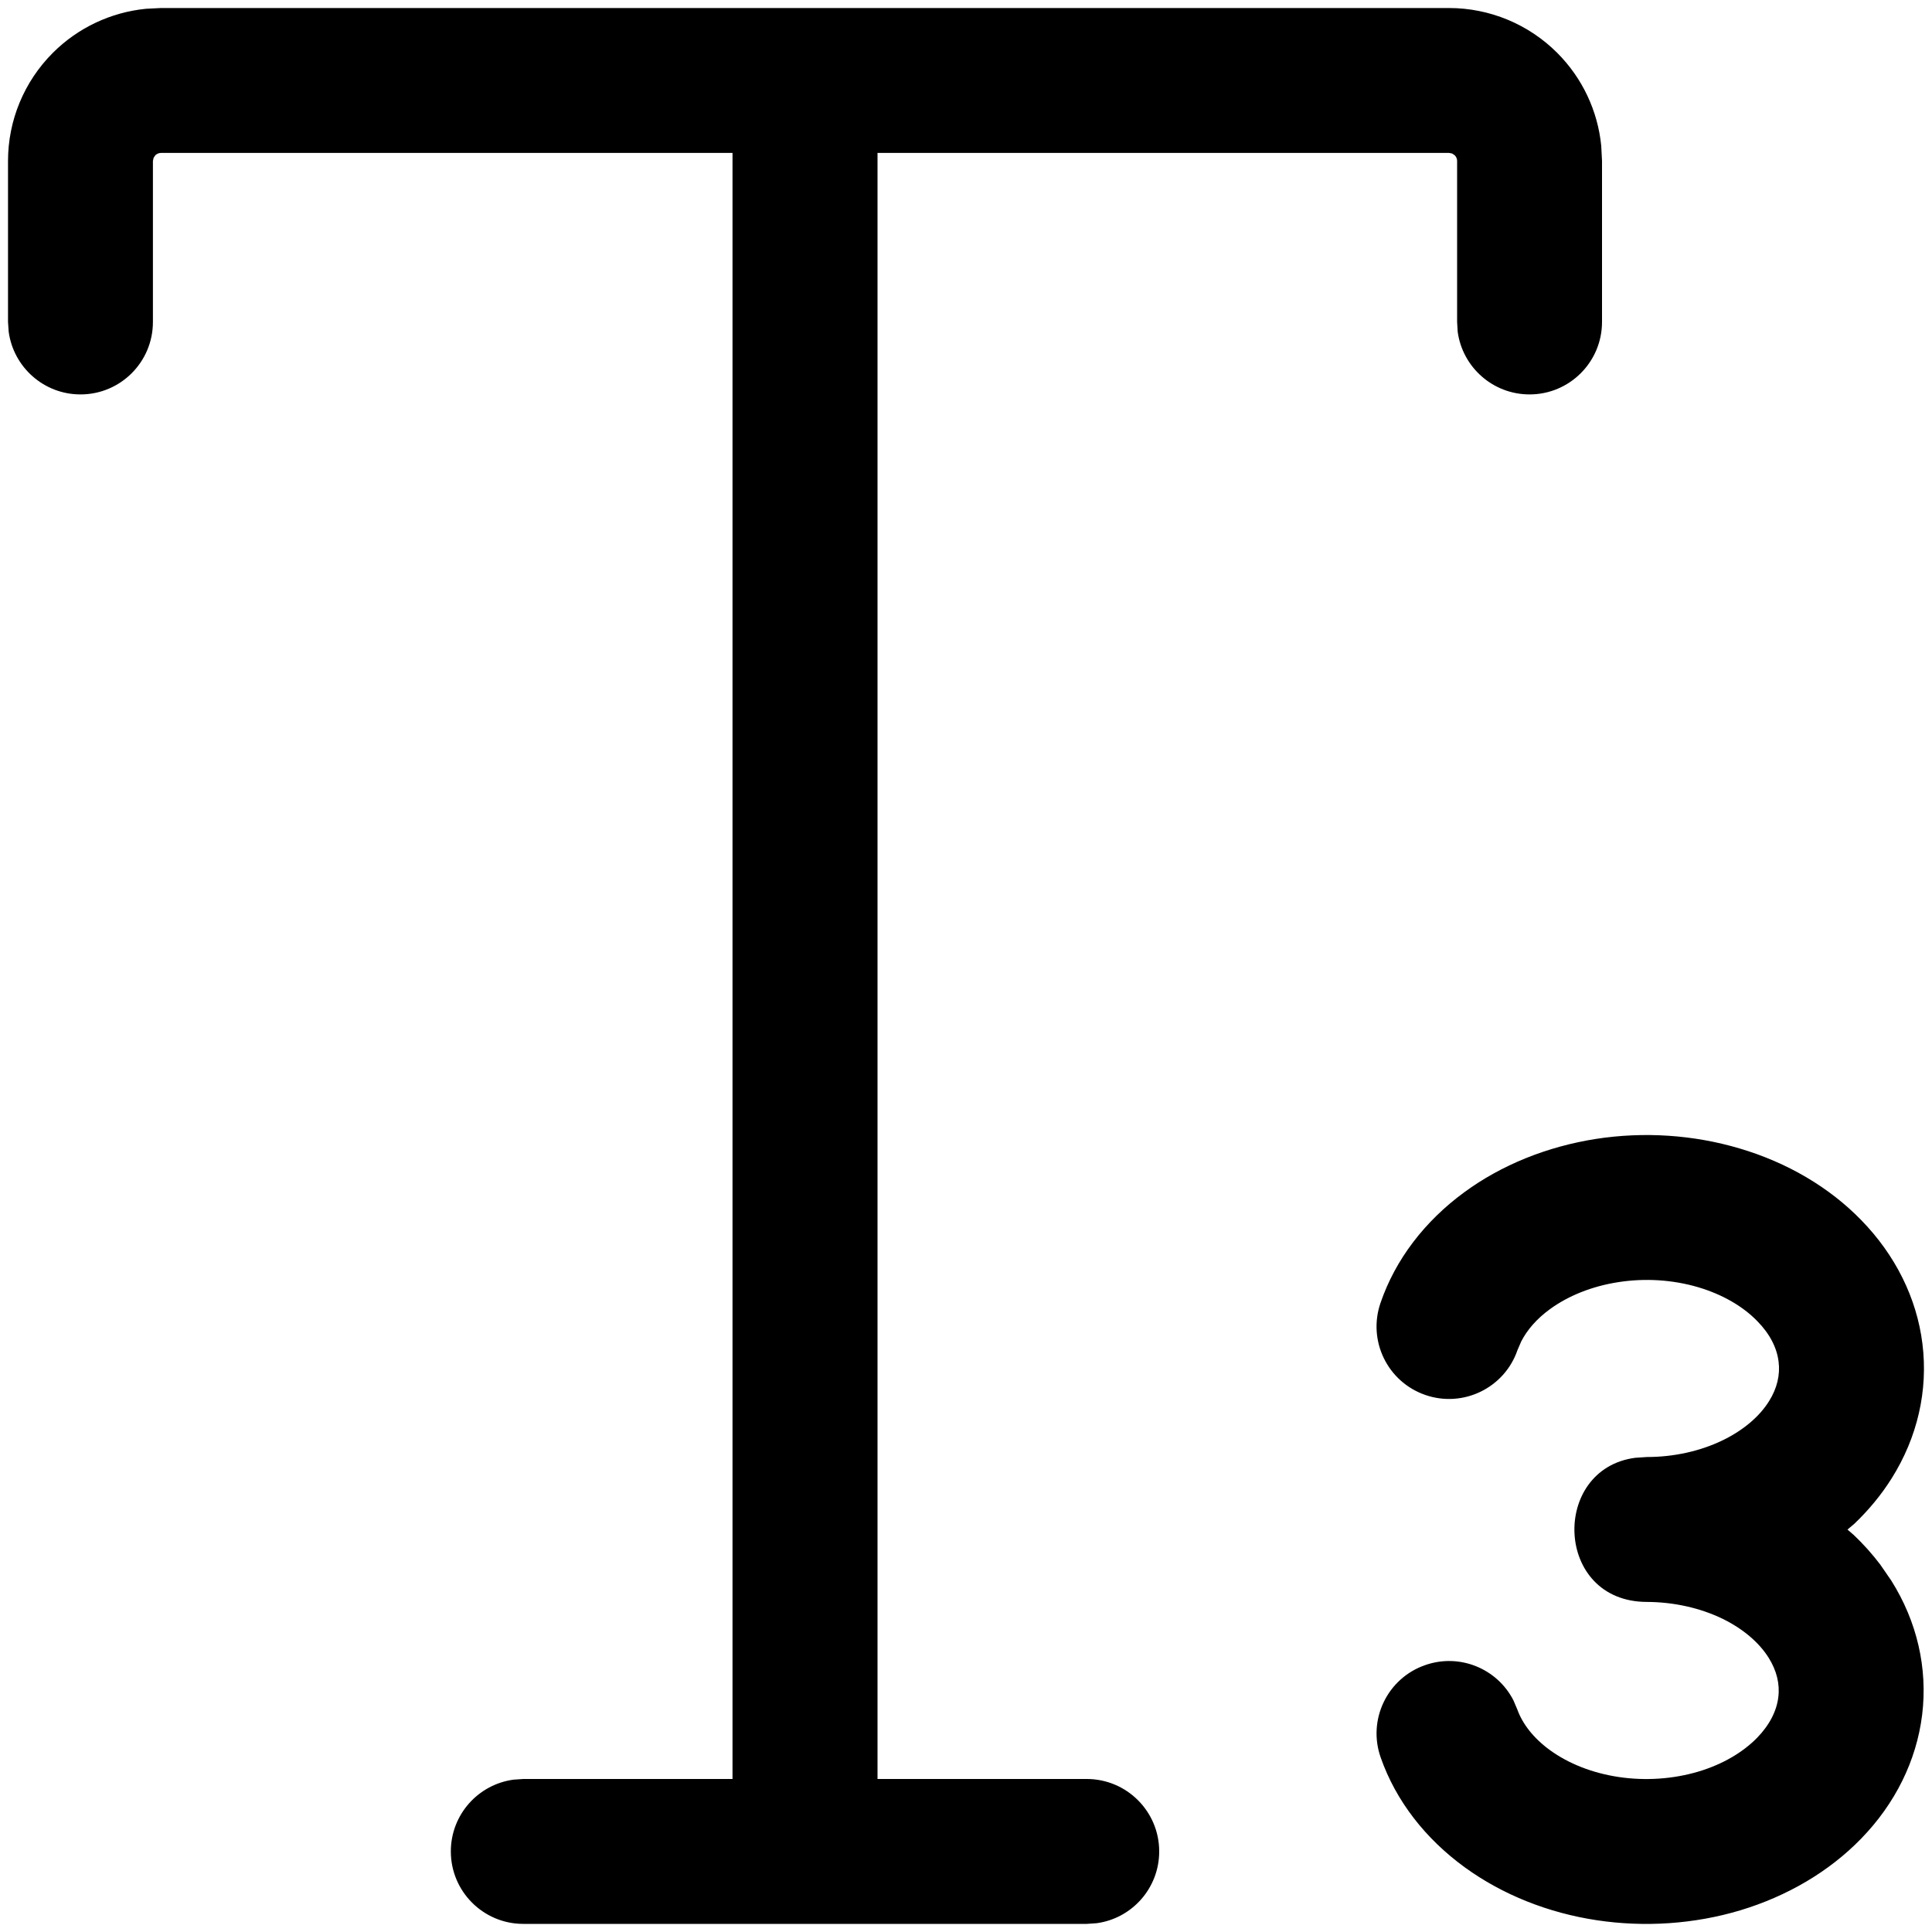<svg width="20" height="20" viewBox="0 0 20 20" fill="none" xmlns="http://www.w3.org/2000/svg">
<path fill-rule="evenodd" clip-rule="evenodd" d="M16.12 0.547C15.823 0.25 15.42 0.083 15 0.083H8.334H1.667L1.51 0.091C1.148 0.127 0.807 0.287 0.547 0.547C0.25 0.844 0.083 1.246 0.083 1.666V3.333L0.09 3.435C0.14 3.801 0.454 4.083 0.833 4.083C1.248 4.083 1.583 3.747 1.583 3.333V1.666L1.59 1.634L1.608 1.607C1.624 1.592 1.645 1.583 1.667 1.583H7.583V18.416H5.417L5.315 18.423C4.949 18.473 4.667 18.786 4.667 19.166C4.667 19.58 5.003 19.916 5.417 19.916H8.312L8.334 19.916L8.355 19.916H11.25L11.352 19.909C11.718 19.86 12 19.546 12 19.166C12 18.752 11.664 18.416 11.25 18.416H9.084V1.583H15L15.032 1.589L15.059 1.607C15.075 1.623 15.084 1.644 15.084 1.666V3.333L15.09 3.435C15.14 3.801 15.454 4.083 15.834 4.083C16.248 4.083 16.584 3.747 16.584 3.333V1.666L16.576 1.51C16.54 1.147 16.38 0.807 16.12 0.547ZM18.009 11.889C17.532 11.747 17.018 11.713 16.521 11.79C16.017 11.869 15.545 12.058 15.157 12.343C14.748 12.643 14.445 13.038 14.291 13.488C14.156 13.88 14.364 14.306 14.756 14.441C15.148 14.576 15.575 14.367 15.709 13.976L15.748 13.886C15.809 13.767 15.908 13.652 16.044 13.553C16.234 13.414 16.48 13.315 16.751 13.273C17.03 13.229 17.319 13.248 17.582 13.326C17.833 13.401 18.044 13.524 18.192 13.677C18.322 13.809 18.395 13.954 18.412 14.097C18.429 14.232 18.397 14.371 18.313 14.505C18.215 14.662 18.051 14.803 17.837 14.908C17.605 15.021 17.331 15.083 17.048 15.083L16.928 15.091C16.051 15.206 16.089 16.581 17.047 16.583C17.329 16.584 17.603 16.646 17.835 16.759C18.048 16.864 18.211 17.005 18.309 17.161C18.393 17.295 18.426 17.434 18.409 17.569C18.392 17.711 18.319 17.856 18.191 17.988C18.043 18.14 17.833 18.264 17.583 18.339C17.321 18.417 17.032 18.437 16.754 18.395C16.482 18.354 16.236 18.256 16.046 18.118C15.875 17.994 15.761 17.846 15.707 17.696L15.667 17.602C15.499 17.273 15.109 17.111 14.751 17.238C14.36 17.375 14.155 17.804 14.293 18.194C14.45 18.642 14.755 19.034 15.164 19.331C15.554 19.614 16.026 19.802 16.529 19.878C17.026 19.953 17.539 19.918 18.014 19.776C18.502 19.629 18.936 19.374 19.267 19.033C19.618 18.672 19.839 18.228 19.898 17.752C19.957 17.269 19.845 16.786 19.579 16.363L19.464 16.196C19.382 16.088 19.291 15.986 19.191 15.891L19.125 15.834L19.194 15.776C19.344 15.633 19.475 15.475 19.583 15.303C19.849 14.879 19.961 14.395 19.901 13.911C19.842 13.435 19.619 12.991 19.267 12.63C18.934 12.288 18.499 12.034 18.009 11.889Z" fill="black"/>
</svg>
